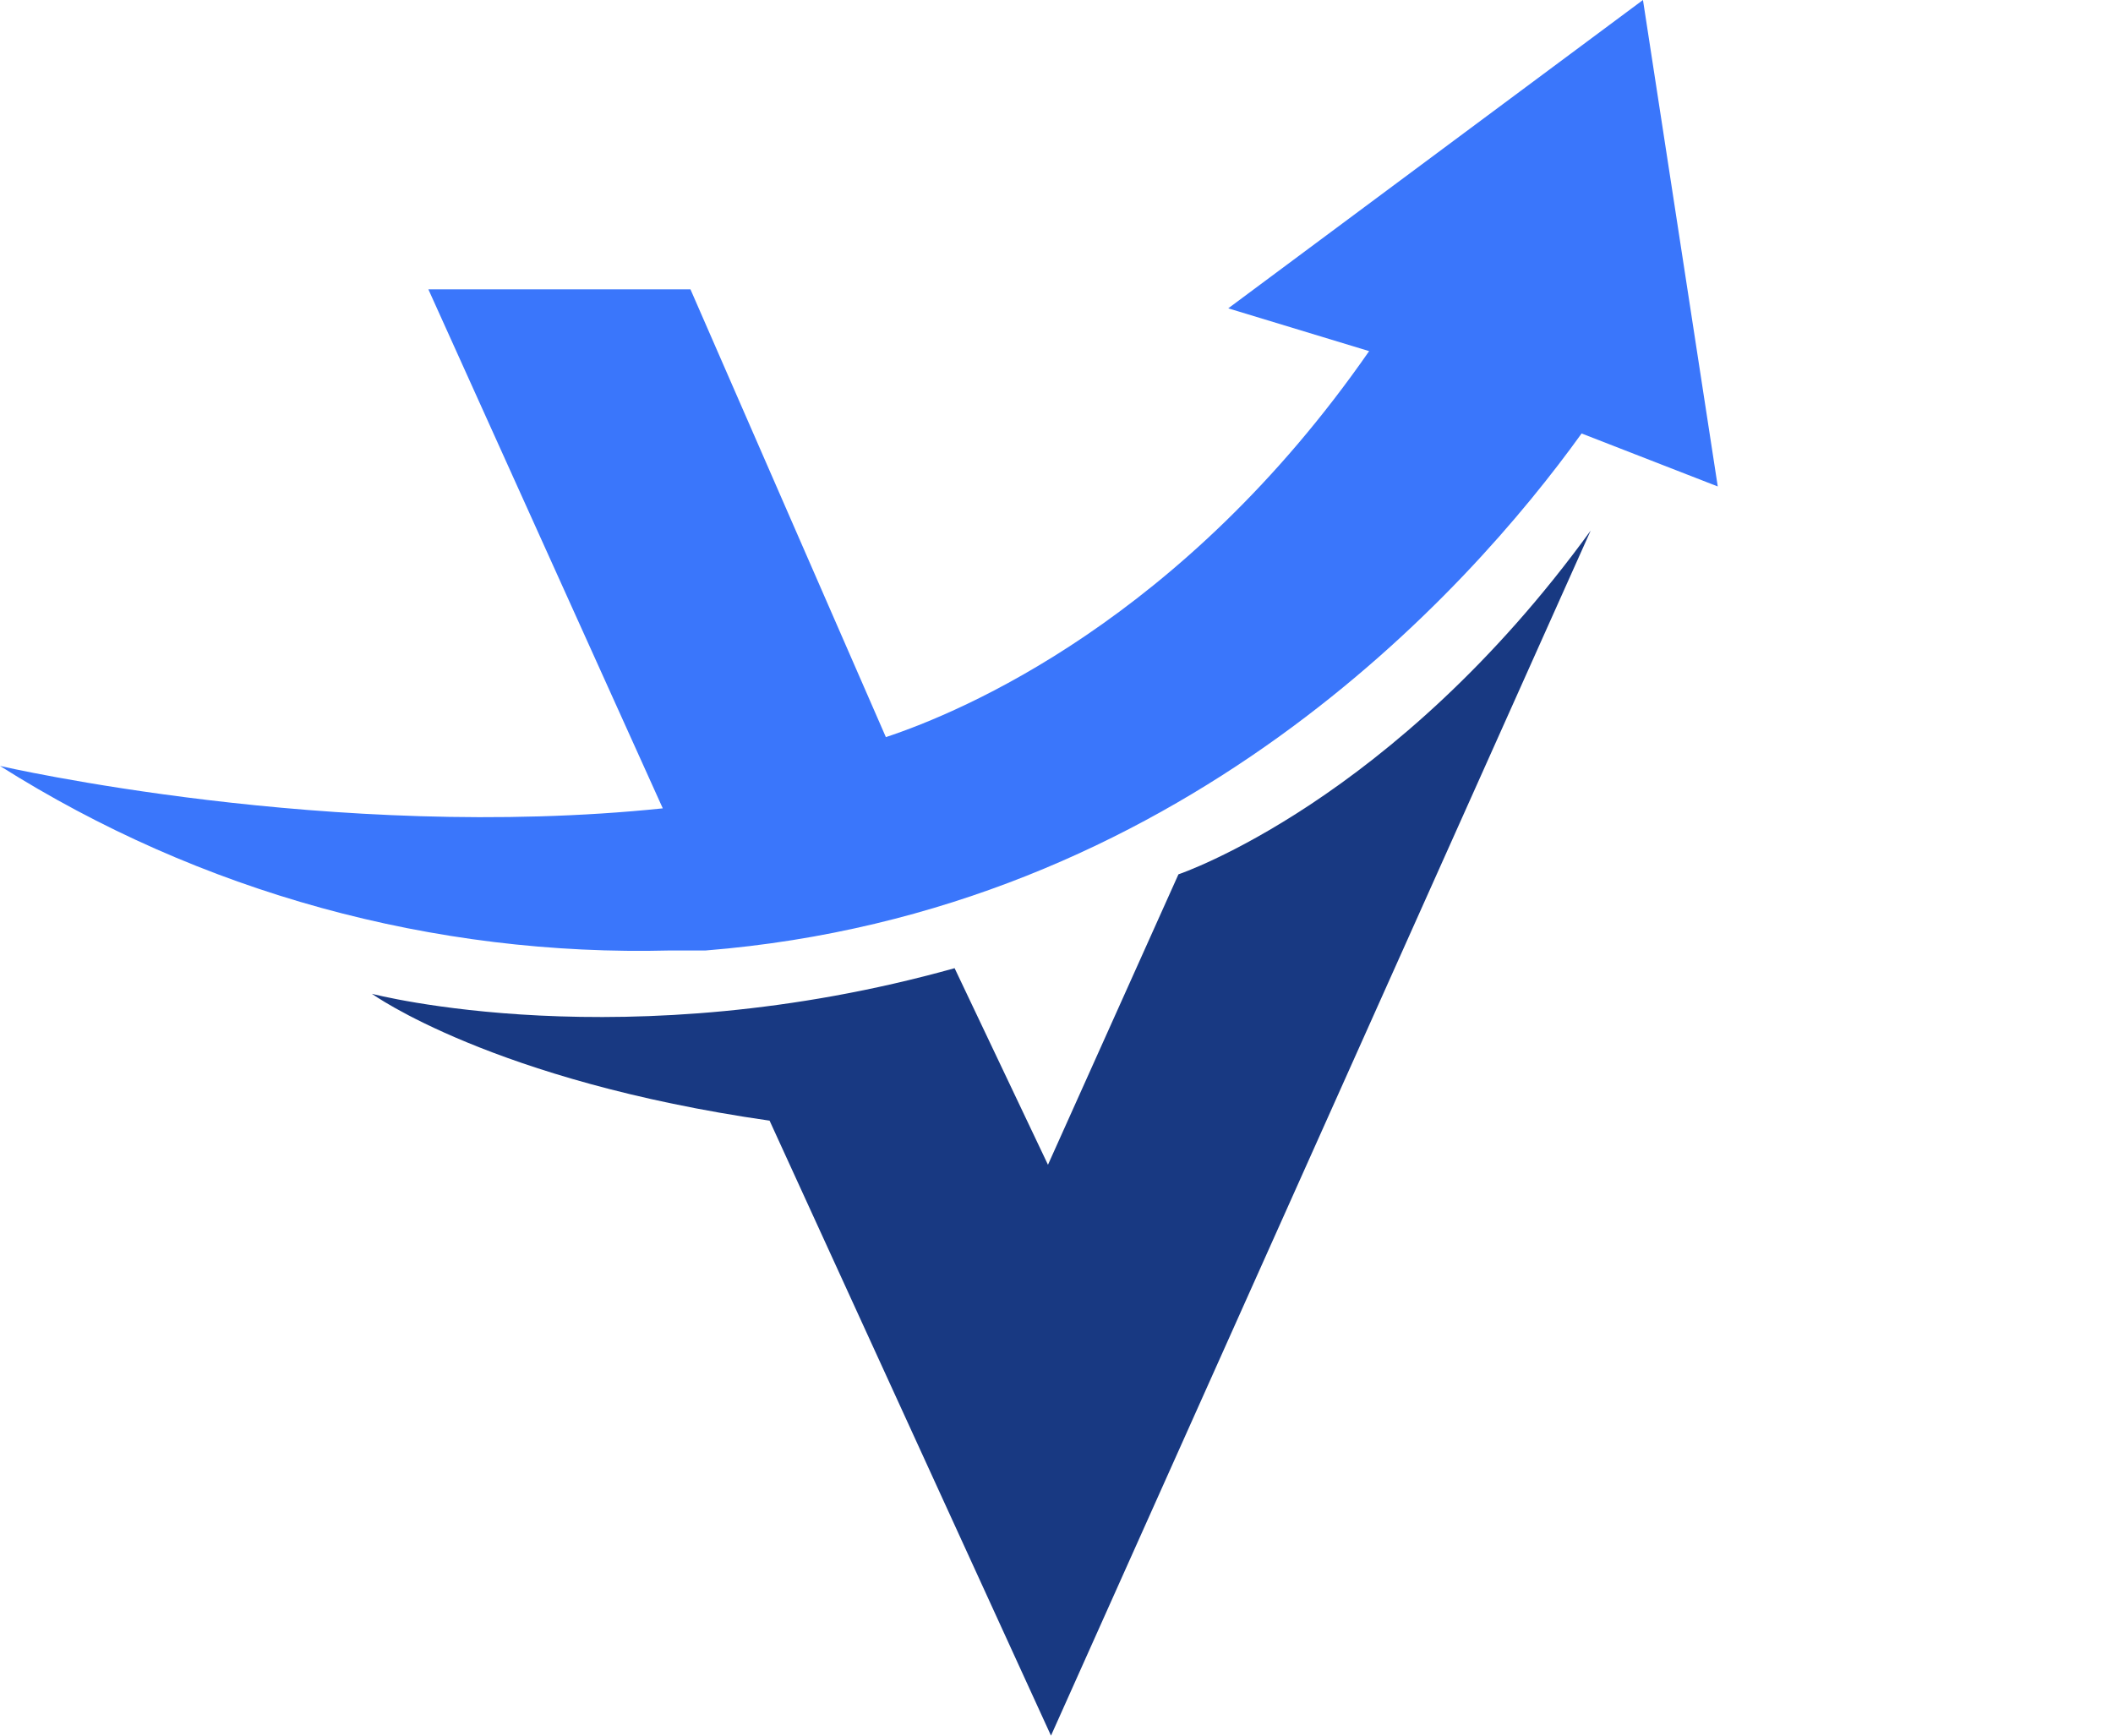 <svg width="112" height="92" viewBox="0 0 112 92" fill="none" xmlns="http://www.w3.org/2000/svg">
<g clip-path="url(#clip0_2230_277)">
<path d="M35.131 42.848L22.705 15.335H36.597L46.956 39.072C50.971 37.743 62.694 32.838 72.571 18.612L65.103 16.344L87.086 0L91.05 25.785L83.833 22.977C77.811 31.349 62.514 48.363 37.41 50.381C37.259 50.381 36.587 50.381 35.543 50.381C22.982 50.708 10.608 47.303 0 40.6C0 40.6 17.636 44.666 35.131 42.848Z" fill="#3A76FB"/>
<path d="M50.599 51.32L55.548 61.74L62.464 46.345C62.464 46.345 73.876 42.518 84.315 28.122L55.708 92L40.792 59.402C26.108 57.294 19.714 52.678 19.714 52.678C19.714 52.678 33.124 56.205 50.599 51.32Z" fill="#183982"/>
</g>
<defs>
<clipPath id="clip0_2230_277">
<rect width="112" height="92" fill="white"/>
</clipPath>
</defs>
</svg>
